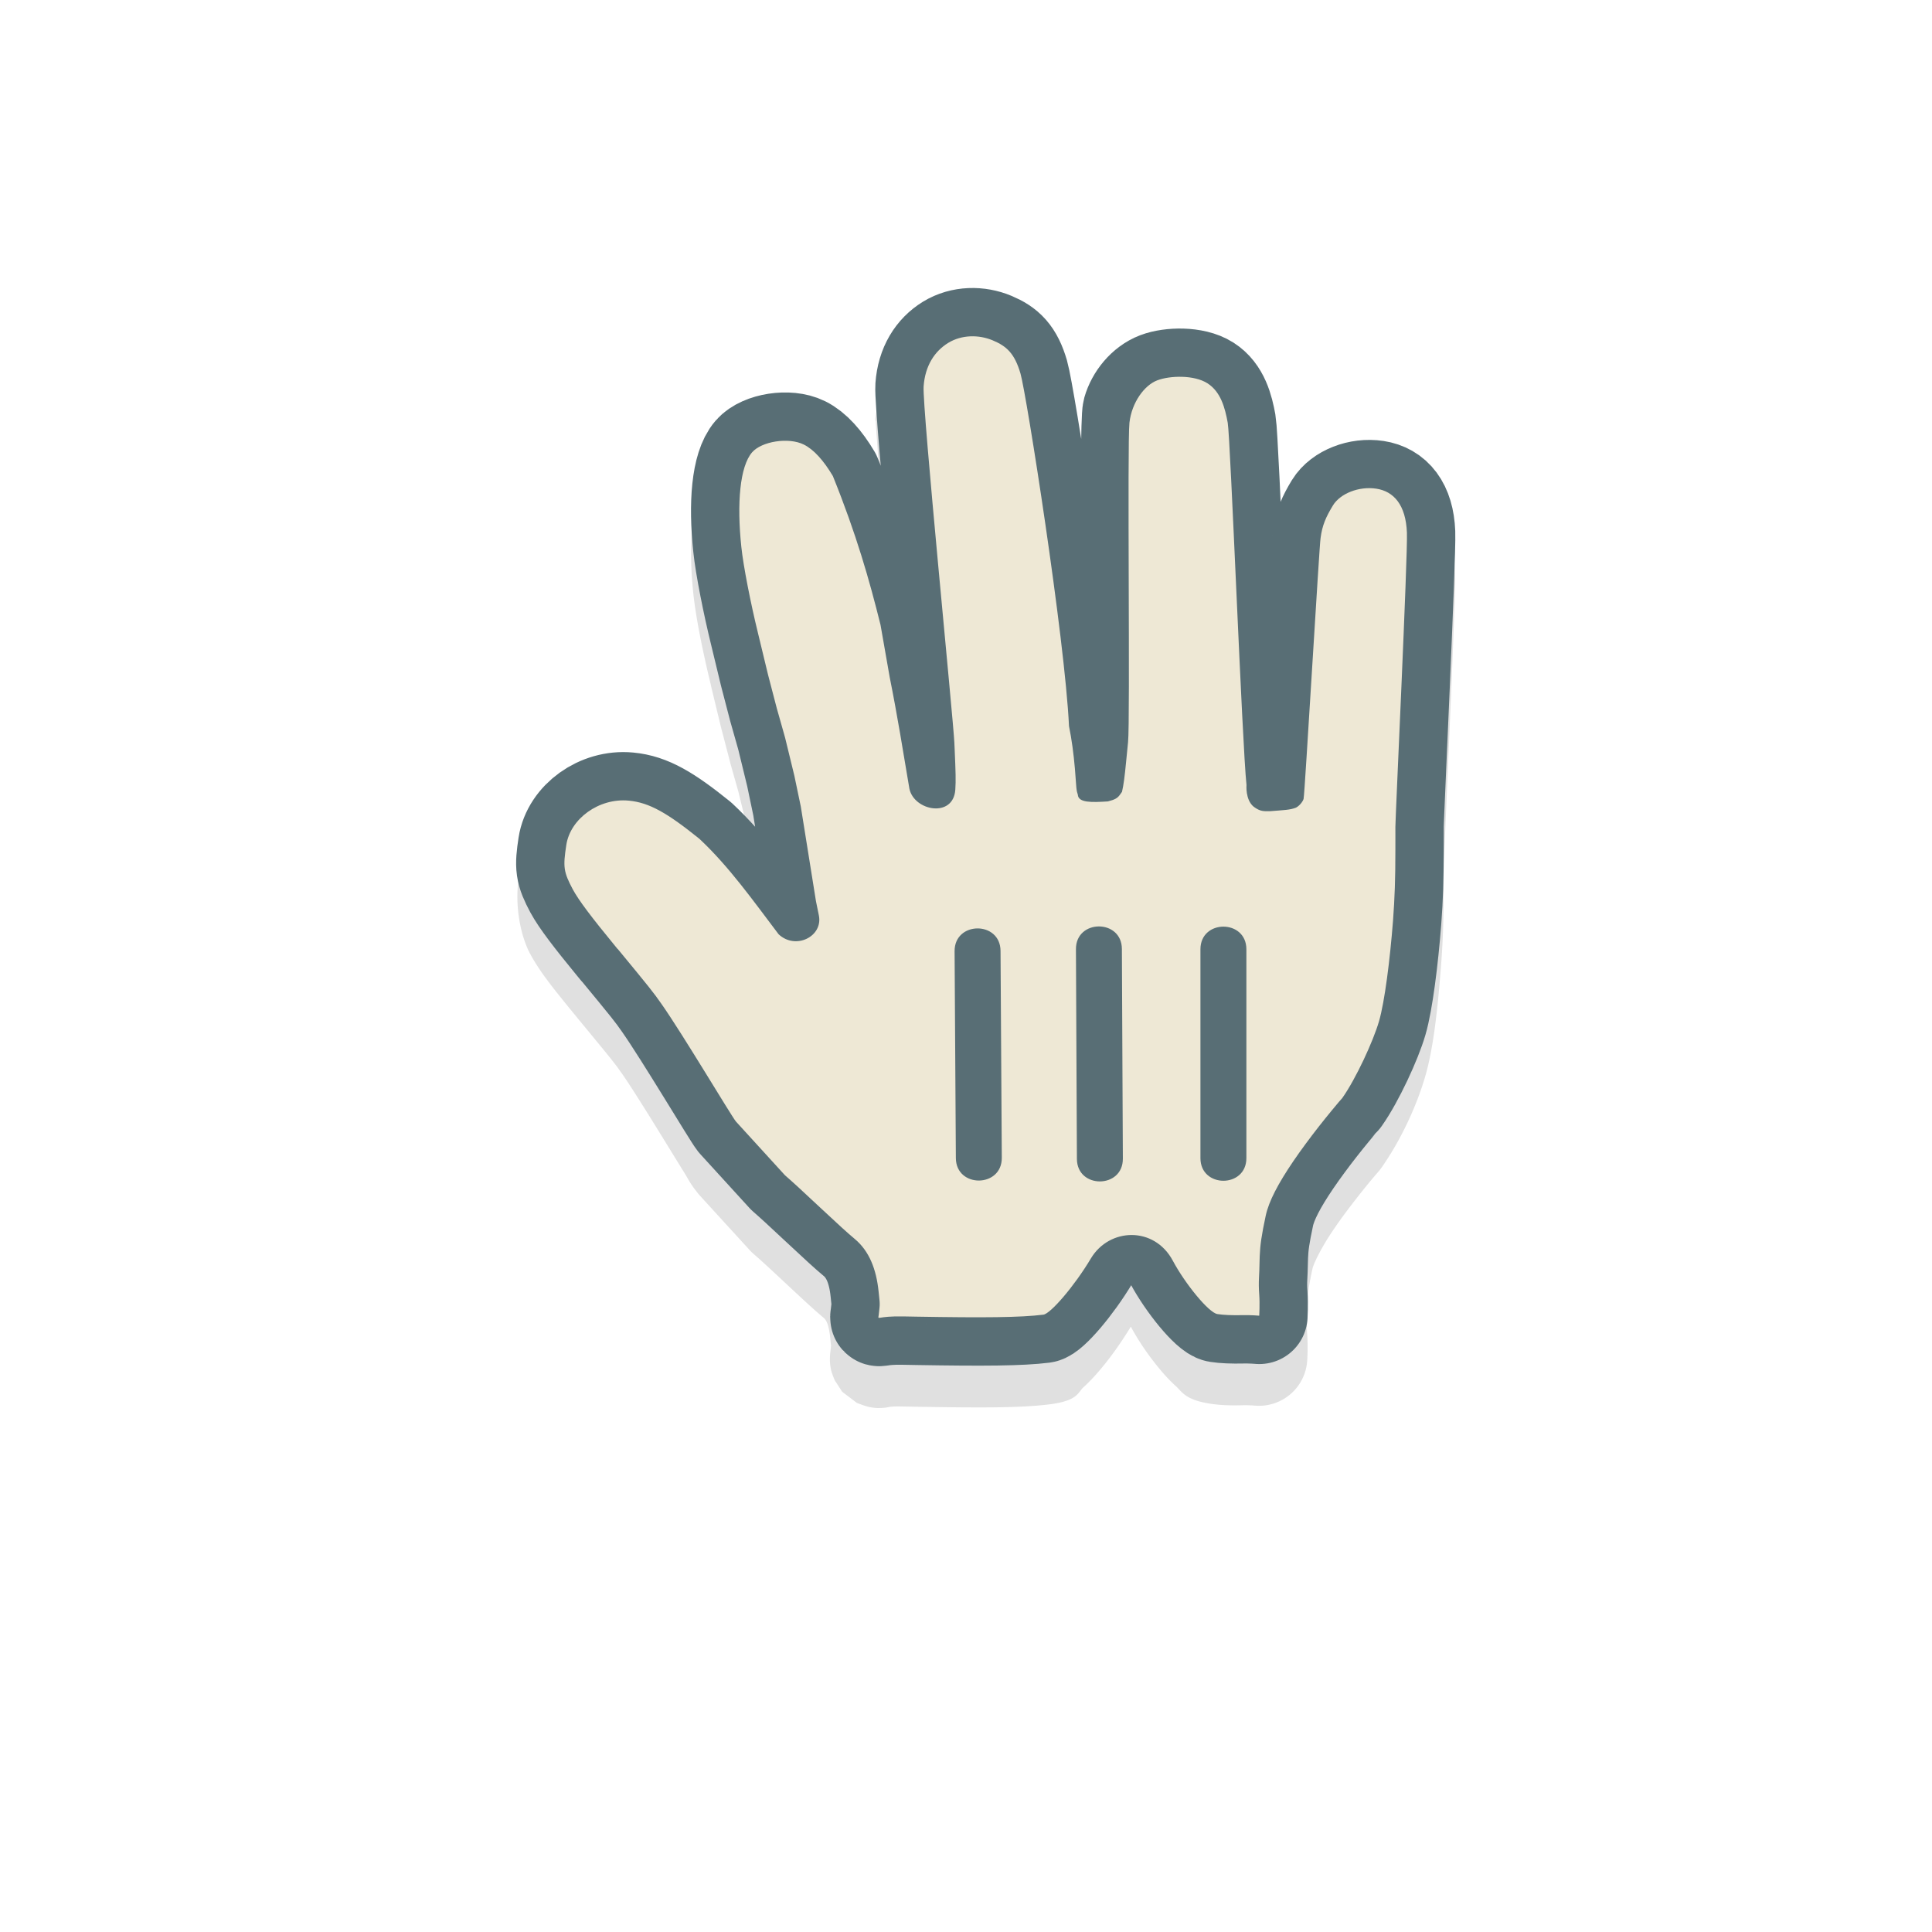<?xml version="1.0" encoding="UTF-8" standalone="no"?>
<svg
   inkscape:version="1.1.1 (3bf5ae0d25, 2021-09-20)"
   sodipodi:docname="openhand.svg"
   id="svg17"
   viewBox="0 0 32 32"
   version="1.1"
   height="32"
   width="32"
   xmlns:inkscape="http://www.inkscape.org/namespaces/inkscape"
   xmlns:sodipodi="http://sodipodi.sourceforge.net/DTD/sodipodi-0.dtd"
   xmlns="http://www.w3.org/2000/svg"
   xmlns:svg="http://www.w3.org/2000/svg"
   xmlns:rdf="http://www.w3.org/1999/02/22-rdf-syntax-ns#"
   xmlns:cc="http://creativecommons.org/ns#"
   xmlns:dc="http://purl.org/dc/elements/1.1/">
  <sodipodi:namedview
     inkscape:current-layer="svg17"
     inkscape:window-maximized="1"
     inkscape:window-y="168"
     inkscape:window-x="90"
     inkscape:cy="16.994364"
     inkscape:cx="14.959562"
     inkscape:zoom="26.53821"
     showgrid="true"
     id="namedview19"
     inkscape:window-height="802"
     inkscape:window-width="1420"
     inkscape:pageshadow="2"
     inkscape:pageopacity="0"
     guidetolerance="10"
     gridtolerance="10"
     objecttolerance="10"
     borderopacity="1"
     bordercolor="#666666"
     pagecolor="#b1b1b1"
     inkscape:document-rotation="0"
     inkscape:pagecheckerboard="1">
    <inkscape:grid
       id="grid862"
       type="xygrid" />
  </sodipodi:namedview>
  <defs
     id="defs5">
    <filter
       color-interpolation-filters="sRGB"
       height="1.236"
       width="1.244"
       y="-.118"
       x="-.122"
       id="a">
      <feGaussianBlur
         id="feGaussianBlur2"
         stdDeviation="0.886" />
    </filter>
    <filter
       height="1.202"
       y="-0.101"
       width="1.232"
       x="-0.116"
       id="filter908"
       style="color-interpolation-filters:sRGB"
       inkscape:collect="always">
      <feGaussianBlur
         id="feGaussianBlur910"
         stdDeviation="0.75"
         inkscape:collect="always" />
    </filter>
  </defs>
  <path
     id="path906"
     d="m 16.605,5.584 c -0.389,-0.079 -0.761,-0.043 -1.127,0.064 a 0.8,0.8 0 0 0 -0.002,0 C 15.119,5.754 14.951,5.952 14.811,6.141 c -0.14,0.189 -0.242,0.388 -0.291,0.652 -0.039,0.212 -0.014,0.162 -0.014,0.189 6.57e-4,0.028 0.002,0.052 0.004,0.08 0.003,0.056 0.008,0.126 0.014,0.211 0.012,0.17 0.03,0.398 0.053,0.672 0.014,0.171 0.036,0.424 0.053,0.623 -0.042,-0.109 -0.048,-0.179 -0.094,-0.293 a 0.8,0.8 0 0 0 -0.053,-0.107 c -0.198,-0.334 -0.419,-0.634 -0.812,-0.83 -0.351,-0.175 -0.652,-0.17 -0.941,-0.125 -0.29,0.045 -0.585,0.112 -0.875,0.445 -0.305,0.352 -0.347,0.687 -0.385,1.039 -0.037,0.352 -0.029,0.732 0.014,1.137 0.044,0.419 0.172,1.028 0.291,1.514 l -0.002,-0.002 0.148,0.613 0.023,0.094 a 0.8,0.8 0 0 0 0.004,0.016 l 0.146,0.559 a 0.8,0.8 0 0 0 0.004,0.018 l 0.121,0.428 0.012,0.043 0.146,0.6 0.1,0.48 0.043,0.273 c -0.138,-0.157 -0.23,-0.319 -0.389,-0.467 a 0.8,0.8 0 0 0 -0.045,-0.039 c -0.562,-0.453 -1.03,-0.754 -1.596,-0.807 h -0.002 c -0.911,-0.085 -1.756,0.475 -1.898,1.408 -0.06,0.396 0.014,0.9 0.191,1.234 a 0.8,0.8 0 0 0 0.004,0.006 c 0.163,0.302 0.387,0.577 0.777,1.053 0.025,0.031 0.026,0.032 0.051,0.062 0.534,0.648 0.555,0.673 0.688,0.861 0.151,0.215 0.439,0.678 0.689,1.084 0.125,0.203 0.242,0.394 0.336,0.545 0.094,0.151 0.092,0.176 0.234,0.355 a 0.8,0.8 0 0 0 0.035,0.041 l 0.814,0.891 a 0.8,0.8 0 0 0 0.066,0.066 c 0.121,0.105 0.217,0.192 0.559,0.512 0.302,0.282 0.46,0.428 0.607,0.551 a 0.8,0.8 0 0 0 0.002,0.002 c 0.034,0.029 0.084,0.089 0.109,0.338 0.012,0.119 0.014,0.15 0.014,0.123 -1.98e-4,-0.025 9.98e-4,-0.015 -0.01,0.078 -7.2e-4,0.006 -0.001,0.013 -0.002,0.02 a 0.8,0.8 0 0 0 0,0.002 c -8.2e-5,6.17e-4 3.86e-4,5.12e-4 0,0.004 -0.001,0.006 -0.006,0.021 -0.008,0.104 -6.73e-4,0.043 -0.001,0.105 0.021,0.201 0.011,0.048 0.058,0.164 0.059,0.164 2.5e-4,5.19e-4 0.119,0.183 0.119,0.184 a 0.8,0.8 0 0 0 0.012,0.012 c 4.93e-4,5.38e-4 0.234,0.177 0.234,0.178 7.23e-4,3.6e-4 0.148,0.057 0.203,0.068 0.11,0.022 0.169,0.018 0.209,0.016 0.078,-0.004 0.09,-0.01 0.104,-0.012 0.051,-0.008 0.064,-0.015 0.236,-0.012 0.108,0.002 0.11,0.002 0.219,0.004 1.139,0.019 1.742,0.019 2.215,-0.039 0.482,-0.06 0.472,-0.197 0.57,-0.285 0.098,-0.089 0.184,-0.182 0.273,-0.287 0.173,-0.203 0.35,-0.452 0.51,-0.715 0.133,0.245 0.294,0.479 0.465,0.686 0.088,0.107 0.175,0.203 0.279,0.297 0.104,0.094 0.152,0.226 0.561,0.291 0.188,0.03 0.361,0.032 0.564,0.027 0.088,-0.002 0.18,0.006 0.18,0.006 a 0.8,0.8 0 0 0 0.873,-0.754 c 0,0 0.015,-0.209 -0.002,-0.445 -0.005,-0.073 -0.005,-0.137 -0.002,-0.186 0.005,-0.093 0.007,-0.161 0.01,-0.281 0.001,-0.047 5.81e-4,-0.044 0.002,-0.086 v -0.006 c 0.005,-0.129 0.019,-0.231 0.082,-0.525 a 0.8,0.8 0 0 0 0.002,-0.002 c 0.01,-0.046 0.113,-0.291 0.336,-0.619 0.057,-0.084 0.119,-0.173 0.188,-0.266 0.128,-0.173 0.267,-0.35 0.406,-0.52 0.042,-0.051 0.079,-0.094 0.105,-0.125 0.026,-0.031 0.092,-0.093 0,-0.006 a 0.8,0.8 0 0 0 0.104,-0.121 c 0.322,-0.458 0.583,-1.027 0.723,-1.51 0.142,-0.489 0.208,-1.149 0.262,-1.828 a 0.8,0.8 0 0 0 0,-0.002 c 0.03,-0.397 0.043,-0.733 0.043,-1.232 v -0.002 c 9.8e-5,-0.087 -10e-5,-0.089 0,-0.162 3.07e-4,-0.12 4.33e-4,-0.166 0,-0.223 6.54e-4,0.092 0.002,-0.063 0.008,-0.195 0.005,-0.132 0.014,-0.315 0.023,-0.531 0.019,-0.433 0.043,-1.003 0.068,-1.58 0.025,-0.577 0.049,-1.161 0.066,-1.627 0.017,-0.466 0.032,-0.737 0.023,-0.963 a 0.8,0.8 0 0 0 0,-0.002 C 24.088,9.145 24.013,8.809 23.799,8.518 23.585,8.226 23.231,8.04 22.916,7.992 22.309,7.9 21.78,8.047 21.406,8.627 21.338,8.733 21.287,8.835 21.244,8.941 c -0.004,0.01 -0.006,0.023 -0.01,0.033 -0.005,-0.102 -0.011,-0.238 -0.016,-0.332 -0.015,-0.268 -0.029,-0.502 -0.045,-0.688 -0.016,-0.186 0.016,-0.22 -0.078,-0.51 a 0.8,0.8 0 0 0 -0.008,-0.023 C 21.077,7.392 21.025,7.209 20.945,7.014 20.905,6.916 20.859,6.811 20.771,6.684 20.687,6.561 20.546,6.383 20.244,6.285 19.77,6.123 19.359,6.179 19.031,6.236 c -0.458,0.081 -0.502,0.218 -0.662,0.373 -0.157,0.152 -0.32,0.337 -0.408,0.676 -0.043,0.151 -0.037,0.187 -0.041,0.242 -0.004,0.064 -0.007,0.136 -0.01,0.219 -8.82e-4,0.029 -0.001,0.078 -0.002,0.109 -0.011,-0.086 -0.025,-0.209 -0.035,-0.289 -0.035,-0.277 -0.064,-0.511 -0.088,-0.686 -0.012,-0.087 -0.022,-0.158 -0.031,-0.217 -0.009,-0.058 0.018,-0.015 -0.043,-0.211 A 0.8,0.8 0 0 0 17.67,6.352 C 17.53,6.053 17.358,5.933 17.186,5.822 17.014,5.711 16.831,5.629 16.607,5.584 Z M 16.207,7.16 c 0.021,0.16 0.049,0.357 0.08,0.605 0.069,0.549 0.156,1.271 0.244,1.996 0.088,0.725 0.176,1.454 0.246,2.02 0.035,0.283 0.064,0.525 0.088,0.707 0.024,0.182 0.026,0.241 0.057,0.389 0.037,0.18 0.064,0.386 0.084,0.615 0.006,0.072 0.011,0.124 0.018,0.223 a 0.8,0.8 0 0 0 0,0.002 c 0.003,0.042 0.003,0.053 0.006,0.088 a 0.8,0.8 0 0 0 0.002,0.006 c 0.002,0.017 0.006,0.061 0.01,0.088 a 0.8,0.8 0 0 0 0.002,0.012 c 0.003,0.019 0.027,0.119 0.041,0.168 l -0.033,-0.186 c 0.013,0.248 0.192,0.556 0.381,0.689 0.189,0.134 0.339,0.157 0.453,0.174 0.229,0.034 0.373,0.015 0.514,0.006 a 0.8,0.8 0 0 0 0.146,-0.023 c 0.086,-0.022 0.19,-0.048 0.326,-0.125 0.136,-0.077 0.27,-0.213 0.334,-0.303 l 0.031,-0.045 a 0.8,0.8 0 0 0 0.127,-0.281 c 0.041,-0.176 0.059,-0.345 0.084,-0.602 a 0.8,0.8 0 0 0 0,-0.002 c 0.015,-0.16 0.023,-0.235 0.031,-0.311 0.017,-0.158 0.013,-0.229 0.016,-0.402 0.002,-0.174 0.003,-0.397 0.004,-0.656 9.38e-4,-0.518 -0.001,-1.176 -0.002,-1.828 -7.04e-4,-0.652 -4.68e-4,-1.299 0.004,-1.791 0.002,-0.243 0.005,-0.446 0.01,-0.59 0.006,-6.15e-5 0.011,-0.002 0.018,-0.002 0.015,0.047 0.027,0.08 0.047,0.137 -0.065,-0.202 -0.007,-0.005 0.006,0.152 0.013,0.158 0.027,0.379 0.041,0.639 0.028,0.52 0.059,1.196 0.086,1.883 0.053,1.333 0.087,2.548 0.139,3.074 -0.026,0.095 -0.129,0.539 0.408,0.982 a 0.8,0.8 0 0 0 0.027,0.021 c 0.239,0.18 0.694,0.237 0.756,0.236 a 0.8,0.8 0 0 0 0.062,-0.004 c 0.213,-0.018 0.39,-0.007 0.654,-0.109 a 0.8,0.8 0 0 0 0.09,-0.041 c 0.189,-0.101 0.287,-0.214 0.367,-0.326 0.039,-0.055 0.072,-0.109 0.105,-0.186 -0.002,0.034 -0.004,0.069 -0.004,0.131 3.82e-4,0.05 3.04e-4,0.088 0,0.207 a 0.8,0.8 0 0 0 0,0.002 c -1.02e-4,0.074 1.01e-4,0.074 0,0.164 0,0.477 -0.012,0.75 -0.039,1.113 l 0.002,-0.002 c -0.049,0.627 -0.157,1.349 -0.203,1.508 -0.051,0.177 -0.357,0.831 -0.49,1.025 -0.003,0.004 -0.014,0.013 -0.02,0.02 -0.033,0.039 -0.074,0.086 -0.117,0.139 v -2.152 c 1e-6,-0.328 -0.155,-0.675 -0.393,-0.883 -0.237,-0.208 -0.519,-0.291 -0.789,-0.291 -0.27,0 -0.552,0.083 -0.789,0.291 -0.146,0.128 -0.174,0.348 -0.24,0.545 -0.067,-0.2 -0.099,-0.422 -0.248,-0.551 -0.238,-0.207 -0.521,-0.29 -0.791,-0.289 -0.27,0.001 -0.551,0.088 -0.787,0.297 -0.082,0.073 -0.076,0.209 -0.135,0.309 a 0.8,0.8 0 0 0 -0.111,0.129 c -0.068,-0.143 -0.075,-0.317 -0.188,-0.414 -0.238,-0.206 -0.521,-0.289 -0.791,-0.287 -0.27,0.002 -0.551,0.088 -0.787,0.297 -0.236,0.209 -0.389,0.557 -0.387,0.885 l 0.021,3.426 c 0.002,0.328 0.16,0.675 0.398,0.881 0.238,0.206 0.521,0.289 0.791,0.287 0.27,-0.002 0.549,-0.088 0.785,-0.297 0.125,-0.111 0.137,-0.305 0.205,-0.471 0.069,0.176 0.089,0.378 0.223,0.494 0.104,0.09 0.228,0.081 0.344,0.127 -0.12,0.106 -0.31,0.081 -0.396,0.225 a 0.8,0.8 0 0 0 -0.002,0.002 c -0.111,0.186 -0.26,0.388 -0.375,0.523 -0.011,0.013 -0.013,0.014 -0.023,0.025 -0.312,0.027 -0.779,0.042 -1.781,0.025 -0.089,-0.393 -0.181,-0.808 -0.531,-1.1 l -0.002,-0.002 c -0.102,-0.085 -0.241,-0.213 -0.537,-0.49 -0.323,-0.302 -0.438,-0.406 -0.57,-0.521 l -0.75,-0.824 c 0.078,0.097 -0.035,-0.056 -0.121,-0.195 -0.09,-0.145 -0.207,-0.336 -0.334,-0.541 -0.253,-0.411 -0.535,-0.866 -0.742,-1.162 -0.146,-0.209 -0.229,-0.312 -0.764,-0.961 -0.025,-0.031 -0.026,-0.03 -0.051,-0.061 -0.374,-0.456 -0.568,-0.733 -0.604,-0.797 -0.125,-0.227 -0.072,0.094 -0.021,-0.238 -0.011,0.07 0.09,-0.066 0.166,-0.059 a 0.8,0.8 0 0 0 0.002,0 c 0.114,0.011 0.257,0.077 0.721,0.447 0.399,0.379 0.775,0.896 1.197,1.453 a 0.8,0.8 0 0 0 0.09,0.1 c 0.381,0.359 0.951,0.411 1.363,0.211 0.413,-0.2 0.746,-0.73 0.637,-1.266 l -0.045,-0.219 -0.248,-1.549 a 0.8,0.8 0 0 0 -0.008,-0.037 l -0.105,-0.514 a 0.8,0.8 0 0 0 -0.006,-0.025 l -0.152,-0.625 a 0.8,0.8 0 0 0 -0.006,-0.02 l -0.016,-0.059 a 0.8,0.8 0 0 0 -0.002,-0.008 l -0.121,-0.424 -0.143,-0.545 -0.02,-0.088 -0.148,-0.613 a 0.8,0.8 0 0 0 -0.002,-0.002 C 13.222,10.542 13.097,9.889 13.074,9.668 a 0.8,0.8 0 0 0 0,-0.002 c -0.032,-0.299 -0.03,-0.557 -0.014,-0.748 0.008,0.01 0.003,0.008 0.012,0.02 0.352,0.881 0.554,1.574 0.73,2.279 l 0.145,0.832 a 0.8,0.8 0 0 0 0.004,0.02 c 0.118,0.589 0.218,1.212 0.32,1.82 a 0.8,0.8 0 0 0 0.008,0.037 c 0.132,0.605 0.618,0.904 1.107,0.949 0.245,0.023 0.536,-0.023 0.795,-0.217 0.259,-0.194 0.418,-0.536 0.438,-0.838 0.013,-0.194 0.008,-0.372 -0.01,-0.762 -0.003,-0.054 -0.002,-0.054 -0.004,-0.105 v -0.002 c -0.008,-0.187 -0.041,-0.537 -0.09,-1.111 -0.049,-0.576 -0.113,-1.311 -0.176,-2.037 -0.063,-0.726 -0.126,-1.444 -0.17,-1.986 -0.022,-0.268 -0.039,-0.492 -0.051,-0.65 0.032,-0.002 0.064,-0.007 0.088,-0.006 z m 3.037,13.072 c 0.068,0.188 0.09,0.4 0.23,0.523 0.197,0.173 0.43,0.22 0.656,0.244 -0.01,0.061 -0.019,0.126 -0.025,0.182 -0.213,-0.381 -0.621,-0.505 -1.008,-0.619 0.073,-0.099 0.105,-0.211 0.146,-0.33 z m -4.727,1.488 c 0.001,-7.4e-5 0.006,8.3e-5 0.008,0 -0.009,0.001 -0.051,0.003 -0.057,0.004 -0.011,0.002 -0.015,-3.84e-4 0.049,-0.004 z"
     style="color:#000000;font-style:normal;font-variant:normal;font-weight:normal;font-stretch:normal;font-size:medium;line-height:normal;font-family:sans-serif;font-variant-ligatures:normal;font-variant-position:normal;font-variant-caps:normal;font-variant-numeric:normal;font-variant-alternates:normal;font-variant-east-asian:normal;font-feature-settings:normal;font-variation-settings:normal;text-indent:0;text-align:start;text-decoration:none;text-decoration-line:none;text-decoration-style:solid;text-decoration-color:#000000;letter-spacing:normal;word-spacing:normal;text-transform:none;writing-mode:lr-tb;direction:ltr;text-orientation:mixed;dominant-baseline:auto;baseline-shift:baseline;text-anchor:start;white-space:normal;shape-padding:0;shape-margin:0;inline-size:0;clip-rule:nonzero;display:inline;overflow:visible;visibility:visible;isolation:auto;mix-blend-mode:normal;color-interpolation:sRGB;color-interpolation-filters:linearRGB;solid-color:#000000;solid-opacity:1;vector-effect:none;fill:#000000;fill-opacity:1;fill-rule:evenodd;stroke:none;stroke-width:1.6;stroke-linecap:round;stroke-linejoin:round;stroke-miterlimit:4;stroke-dasharray:none;stroke-dashoffset:0;stroke-opacity:1;filter:url(#filter908);color-rendering:auto;image-rendering:auto;shape-rendering:auto;text-rendering:auto;enable-background:accumulate;stop-color:#000000;opacity:0.35" />
  <path
     sodipodi:nodetypes="cccccccsccccccccccccccccccczzzzcccccccsccczzzzcccccczzccccccccccccscccccccccsccccccccccccccccccccsssssccccsc"
     id="path14"
     d="m 10.23,15.719 c -0.025,-0.031 -0.025,-0.031 -0.05,-0.061 -0.383,-0.466 -0.593,-0.743 -0.692,-0.926 -0.155,-0.292 -0.164,-0.371 -0.108,-0.738 0.066,-0.432 0.54,-0.78 1.034,-0.733 0.342,0.032 0.64,0.205 1.171,0.633 0.489,0.457 0.892,1.027 1.311,1.58 0.283,0.266 0.738,0.036 0.667,-0.312 l -0.048,-0.235 -0.251,-1.567 -0.107,-0.512 -0.152,-0.624 -0.016,-0.058 -0.122,-0.431 -0.146,-0.56 -0.023,-0.095 -0.148,-0.613 c -0.112,-0.456 -0.238,-1.087 -0.271,-1.408 -0.077,-0.724 -0.024,-1.334 0.178,-1.567 0.158,-0.182 0.605,-0.254 0.856,-0.129 0.164,0.081 0.327,0.261 0.482,0.522 0.389,0.963 0.603,1.717 0.789,2.464 l 0.153,0.872 c 0.123,0.61 0.224,1.24 0.326,1.845 0.08,0.368 0.729,0.487 0.76,0.012 0.01,-0.151 0.006,-0.285 -0.011,-0.671 -0.003,-0.055 -0.003,-0.055 -0.005,-0.109 -0.015,-0.356 -0.533,-5.554 -0.509,-5.897 0.024,-0.343 0.182,-0.583 0.406,-0.721 0.225,-0.138 0.509,-0.139 0.74,-0.042 0.231,0.097 0.362,0.218 0.459,0.551 0.097,0.333 0.735,4.383 0.803,5.838 0.045,0.219 0.076,0.455 0.098,0.706 0.007,0.078 0.011,0.139 0.018,0.239 0.003,0.042 0.003,0.042 0.006,0.076 0.002,0.017 0.002,0.017 0.006,0.045 0.003,0.019 0.003,0.019 0.018,0.068 0.007,0.138 0.229,0.13 0.498,0.113 0.118,-0.03 0.16,-0.054 0.202,-0.114 l 0.032,-0.045 c 0.027,-0.118 0.044,-0.25 0.068,-0.498 0.015,-0.161 0.023,-0.24 0.032,-0.323 0.037,-0.34 -0.014,-5.283 0.046,-5.493 0.06,-0.21 0.226,-0.419 0.438,-0.5 0.212,-0.081 0.613,-0.092 0.833,0.049 0.22,0.141 0.29,0.406 0.335,0.653 0.045,0.247 0.24,5.355 0.311,6 0,0 -0.022,0.243 0.118,0.359 0.11,0.083 0.169,0.075 0.269,0.075 0.232,-0.019 0.331,-0.019 0.433,-0.059 0.078,-0.042 0.132,-0.134 0.127,-0.16 0.016,-0.038 0.262,-4.238 0.28,-4.307 0.028,-0.209 0.086,-0.343 0.205,-0.539 0.12,-0.196 0.429,-0.321 0.718,-0.277 0.288,0.044 0.489,0.267 0.507,0.729 0.015,0.38 -0.192,4.729 -0.191,4.872 4.07e-4,0.053 4.07e-4,0.095 1.02e-4,0.215 -1.02e-4,0.074 -1.02e-4,0.074 -2.03e-4,0.164 0,0.489 -0.011,0.794 -0.039,1.174 -0.051,0.653 -0.138,1.343 -0.232,1.667 -0.096,0.331 -0.382,0.951 -0.609,1.273 -0.016,0.015 -0.085,0.097 -0.173,0.204 -0.147,0.178 -0.294,0.365 -0.431,0.551 -0.074,0.1 -0.143,0.197 -0.207,0.291 -0.247,0.364 -0.406,0.661 -0.457,0.904 -0.068,0.317 -0.092,0.484 -0.099,0.666 -0.002,0.052 -0.002,0.052 -0.003,0.102 -0.003,0.118 -0.004,0.166 -0.009,0.252 -0.005,0.091 -0.004,0.187 0.004,0.289 0.011,0.146 0,0.345 0,0.345 0,0 -0.129,-0.012 -0.272,-0.009 -0.175,0.004 -0.321,-0.002 -0.421,-0.018 -0.145,-0.023 -0.537,-0.506 -0.738,-0.883 -0.307,-0.576 -1.052,-0.548 -1.357,-0.039 -0.275,0.462 -0.67,0.917 -0.787,0.932 -0.38,0.047 -0.969,0.052 -2.103,0.033 -0.108,-0.002 -0.108,-0.002 -0.217,-0.004 -0.216,-0.004 -0.321,0.012 -0.371,0.02 -0.025,0.004 -0.036,0.005 -0.04,0.001 -0.003,-0.003 -0.002,-0.01 -4.57e-4,-0.021 4.77e-4,-0.004 0.001,-0.007 0.002,-0.012 9.65e-4,-0.008 0.002,-0.016 0.003,-0.024 0.011,-0.093 0.016,-0.134 0.015,-0.176 -3.45e-4,-0.045 -0.007,-0.089 -0.018,-0.2 -0.038,-0.369 -0.154,-0.67 -0.395,-0.871 -0.125,-0.104 -0.274,-0.241 -0.574,-0.521 -0.342,-0.32 -0.45,-0.419 -0.582,-0.534 l -0.813,-0.891 c -0.089,-0.113 -0.873,-1.434 -1.231,-1.945 -0.139,-0.199 -0.191,-0.263 -0.725,-0.911 z m 7.591,0.003 0.016,3.473 c 0.002,0.5 0.764,0.496 0.761,-0.004 l -0.016,-3.473 c -0.002,-0.5 -0.764,-0.497 -0.761,0.004 z m 2.062,3.46 v -3.459 c 0,-0.5 0.761,-0.5 0.761,0 v 3.459 c 0,0.5 -0.761,0.5 -0.761,0 z m -3.311,-3.432 0.021,3.426 c 0.003,0.5 -0.758,0.505 -0.761,0.005 l -0.021,-3.426 c -0.003,-0.5 0.758,-0.505 0.761,-0.005 z"
     style="color:#000000;font-style:normal;font-variant:normal;font-weight:normal;font-stretch:normal;font-size:medium;line-height:normal;font-family:sans-serif;font-variant-ligatures:normal;font-variant-position:normal;font-variant-caps:normal;font-variant-numeric:normal;font-variant-alternates:normal;font-variant-east-asian:normal;font-feature-settings:normal;font-variation-settings:normal;text-indent:0;text-align:start;text-decoration:none;text-decoration-line:none;text-decoration-style:solid;text-decoration-color:#000000;letter-spacing:normal;word-spacing:normal;text-transform:none;writing-mode:lr-tb;direction:ltr;text-orientation:mixed;dominant-baseline:auto;baseline-shift:baseline;text-anchor:start;white-space:normal;shape-padding:0;shape-margin:0;inline-size:0;clip-rule:nonzero;display:inline;overflow:visible;visibility:visible;isolation:auto;mix-blend-mode:normal;color-interpolation:sRGB;color-interpolation-filters:linearRGB;solid-color:#000000;solid-opacity:1;vector-effect:none;fill:#ffffff;fill-opacity:1;fill-rule:evenodd;stroke:#586e75;stroke-width:1.6;stroke-linecap:round;stroke-linejoin:round;stroke-miterlimit:4;stroke-dasharray:none;stroke-dashoffset:0;stroke-opacity:1;color-rendering:auto;image-rendering:auto;shape-rendering:auto;text-rendering:auto;enable-background:accumulate;stop-color:#000000" />
  <path
     style="color:#000000;font-style:normal;font-variant:normal;font-weight:normal;font-stretch:normal;font-size:medium;line-height:normal;font-family:sans-serif;font-variant-ligatures:normal;font-variant-position:normal;font-variant-caps:normal;font-variant-numeric:normal;font-variant-alternates:normal;font-variant-east-asian:normal;font-feature-settings:normal;font-variation-settings:normal;text-indent:0;text-align:start;text-decoration:none;text-decoration-line:none;text-decoration-style:solid;text-decoration-color:#000000;letter-spacing:normal;word-spacing:normal;text-transform:none;writing-mode:lr-tb;direction:ltr;text-orientation:mixed;dominant-baseline:auto;baseline-shift:baseline;text-anchor:start;white-space:normal;shape-padding:0;shape-margin:0;inline-size:0;clip-rule:nonzero;display:inline;overflow:visible;visibility:visible;isolation:auto;mix-blend-mode:normal;color-interpolation:sRGB;color-interpolation-filters:linearRGB;solid-color:#000000;solid-opacity:1;vector-effect:none;fill:#eee8d5;fill-opacity:1;fill-rule:evenodd;stroke:none;stroke-width:1.6;stroke-linecap:round;stroke-linejoin:round;stroke-miterlimit:4;stroke-dasharray:none;stroke-dashoffset:0;stroke-opacity:1;color-rendering:auto;image-rendering:auto;shape-rendering:auto;text-rendering:auto;enable-background:accumulate;stop-color:#000000"
     d="m 10.23,15.719 c -0.025,-0.031 -0.025,-0.031 -0.05,-0.061 -0.383,-0.466 -0.593,-0.743 -0.692,-0.926 -0.155,-0.292 -0.164,-0.371 -0.108,-0.738 0.066,-0.432 0.54,-0.78 1.034,-0.733 0.342,0.032 0.64,0.205 1.171,0.633 0.489,0.457 0.892,1.027 1.311,1.58 0.283,0.266 0.738,0.036 0.667,-0.312 l -0.048,-0.235 -0.251,-1.567 -0.107,-0.512 -0.152,-0.624 -0.016,-0.058 -0.122,-0.431 -0.146,-0.56 -0.023,-0.095 -0.148,-0.613 c -0.112,-0.456 -0.238,-1.087 -0.271,-1.408 -0.077,-0.724 -0.024,-1.334 0.178,-1.567 0.158,-0.182 0.605,-0.254 0.856,-0.129 0.164,0.081 0.327,0.261 0.482,0.522 0.389,0.963 0.603,1.717 0.789,2.464 l 0.153,0.872 c 0.123,0.61 0.224,1.24 0.326,1.845 0.08,0.368 0.729,0.487 0.76,0.012 0.01,-0.151 0.006,-0.285 -0.011,-0.671 -0.003,-0.055 -0.003,-0.055 -0.005,-0.109 -0.015,-0.356 -0.533,-5.554 -0.509,-5.897 0.024,-0.343 0.182,-0.583 0.406,-0.721 0.225,-0.138 0.509,-0.139 0.74,-0.042 0.231,0.097 0.362,0.218 0.459,0.551 0.097,0.333 0.735,4.383 0.803,5.838 0.045,0.219 0.076,0.455 0.098,0.706 0.007,0.078 0.011,0.139 0.018,0.239 0.003,0.042 0.003,0.042 0.006,0.076 0.002,0.017 0.002,0.017 0.006,0.045 0.003,0.019 0.003,0.019 0.018,0.068 0.007,0.138 0.229,0.13 0.498,0.113 0.118,-0.03 0.16,-0.054 0.202,-0.114 l 0.032,-0.045 c 0.027,-0.118 0.044,-0.25 0.068,-0.498 0.015,-0.161 0.023,-0.24 0.032,-0.323 0.037,-0.34 -0.015,-4.953 0.023,-5.292 0.039,-0.339 0.248,-0.621 0.46,-0.702 0.212,-0.081 0.613,-0.092 0.833,0.049 0.22,0.141 0.29,0.406 0.335,0.653 0.045,0.247 0.24,5.355 0.311,6 0,0 -0.022,0.243 0.118,0.359 0.11,0.083 0.169,0.075 0.269,0.075 0.232,-0.019 0.331,-0.019 0.433,-0.059 0.078,-0.042 0.132,-0.134 0.127,-0.16 0.016,-0.038 0.262,-4.238 0.28,-4.307 0.028,-0.209 0.086,-0.343 0.205,-0.539 0.12,-0.196 0.429,-0.321 0.718,-0.277 0.288,0.044 0.489,0.267 0.507,0.729 0.015,0.38 -0.192,4.729 -0.191,4.872 4.07e-4,0.053 4.07e-4,0.095 1.02e-4,0.215 -1.02e-4,0.074 -1.02e-4,0.074 -2.03e-4,0.164 0,0.489 -0.011,0.794 -0.039,1.174 -0.051,0.653 -0.138,1.343 -0.232,1.667 -0.096,0.331 -0.382,0.951 -0.609,1.273 -0.016,0.015 -0.085,0.097 -0.173,0.204 -0.147,0.178 -0.294,0.365 -0.431,0.551 -0.074,0.1 -0.143,0.197 -0.207,0.291 -0.247,0.364 -0.406,0.661 -0.457,0.904 -0.068,0.317 -0.092,0.484 -0.099,0.666 -0.002,0.052 -0.002,0.052 -0.003,0.102 -0.003,0.118 -0.004,0.166 -0.009,0.252 -0.005,0.091 -0.004,0.187 0.004,0.289 0.011,0.146 0,0.345 0,0.345 0,0 -0.129,-0.012 -0.272,-0.009 -0.175,0.004 -0.321,-0.002 -0.421,-0.018 -0.145,-0.023 -0.537,-0.506 -0.738,-0.883 -0.307,-0.576 -1.052,-0.548 -1.357,-0.039 -0.275,0.462 -0.67,0.917 -0.787,0.932 -0.38,0.047 -0.969,0.052 -2.103,0.033 -0.108,-0.002 -0.108,-0.002 -0.217,-0.004 -0.216,-0.004 -0.321,0.012 -0.371,0.02 -0.025,0.004 -0.036,0.005 -0.04,0.001 -0.003,-0.003 -0.002,-0.01 -4.57e-4,-0.021 4.77e-4,-0.004 0.001,-0.007 0.002,-0.012 9.65e-4,-0.008 0.002,-0.016 0.003,-0.024 0.011,-0.093 0.016,-0.134 0.015,-0.176 -3.45e-4,-0.045 -0.007,-0.089 -0.018,-0.2 -0.038,-0.369 -0.154,-0.67 -0.395,-0.871 -0.125,-0.104 -0.274,-0.241 -0.574,-0.521 -0.342,-0.32 -0.45,-0.419 -0.582,-0.534 l -0.813,-0.891 c -0.089,-0.113 -0.873,-1.434 -1.231,-1.945 -0.139,-0.199 -0.191,-0.263 -0.725,-0.911 z m 7.591,0.003 0.016,3.473 c 0.002,0.5 0.764,0.496 0.761,-0.004 l -0.016,-3.473 c -0.002,-0.5 -0.764,-0.497 -0.761,0.004 z m 2.062,3.46 v -3.459 c 0,-0.5 0.761,-0.5 0.761,0 v 3.459 c 0,0.5 -0.761,0.5 -0.761,0 z m -3.311,-3.432 0.021,3.426 c 0.003,0.5 -0.758,0.505 -0.761,0.005 l -0.021,-3.426 c -0.003,-0.5 0.758,-0.505 0.761,-0.005 z"
     id="path900"
     sodipodi:nodetypes="cccccccsccccccccccccccccccczzzzcccccccsccczzzzcccccczzccccccccccccscccccccccsccccccccccccccccccccsssssccccsc" />
</svg>
